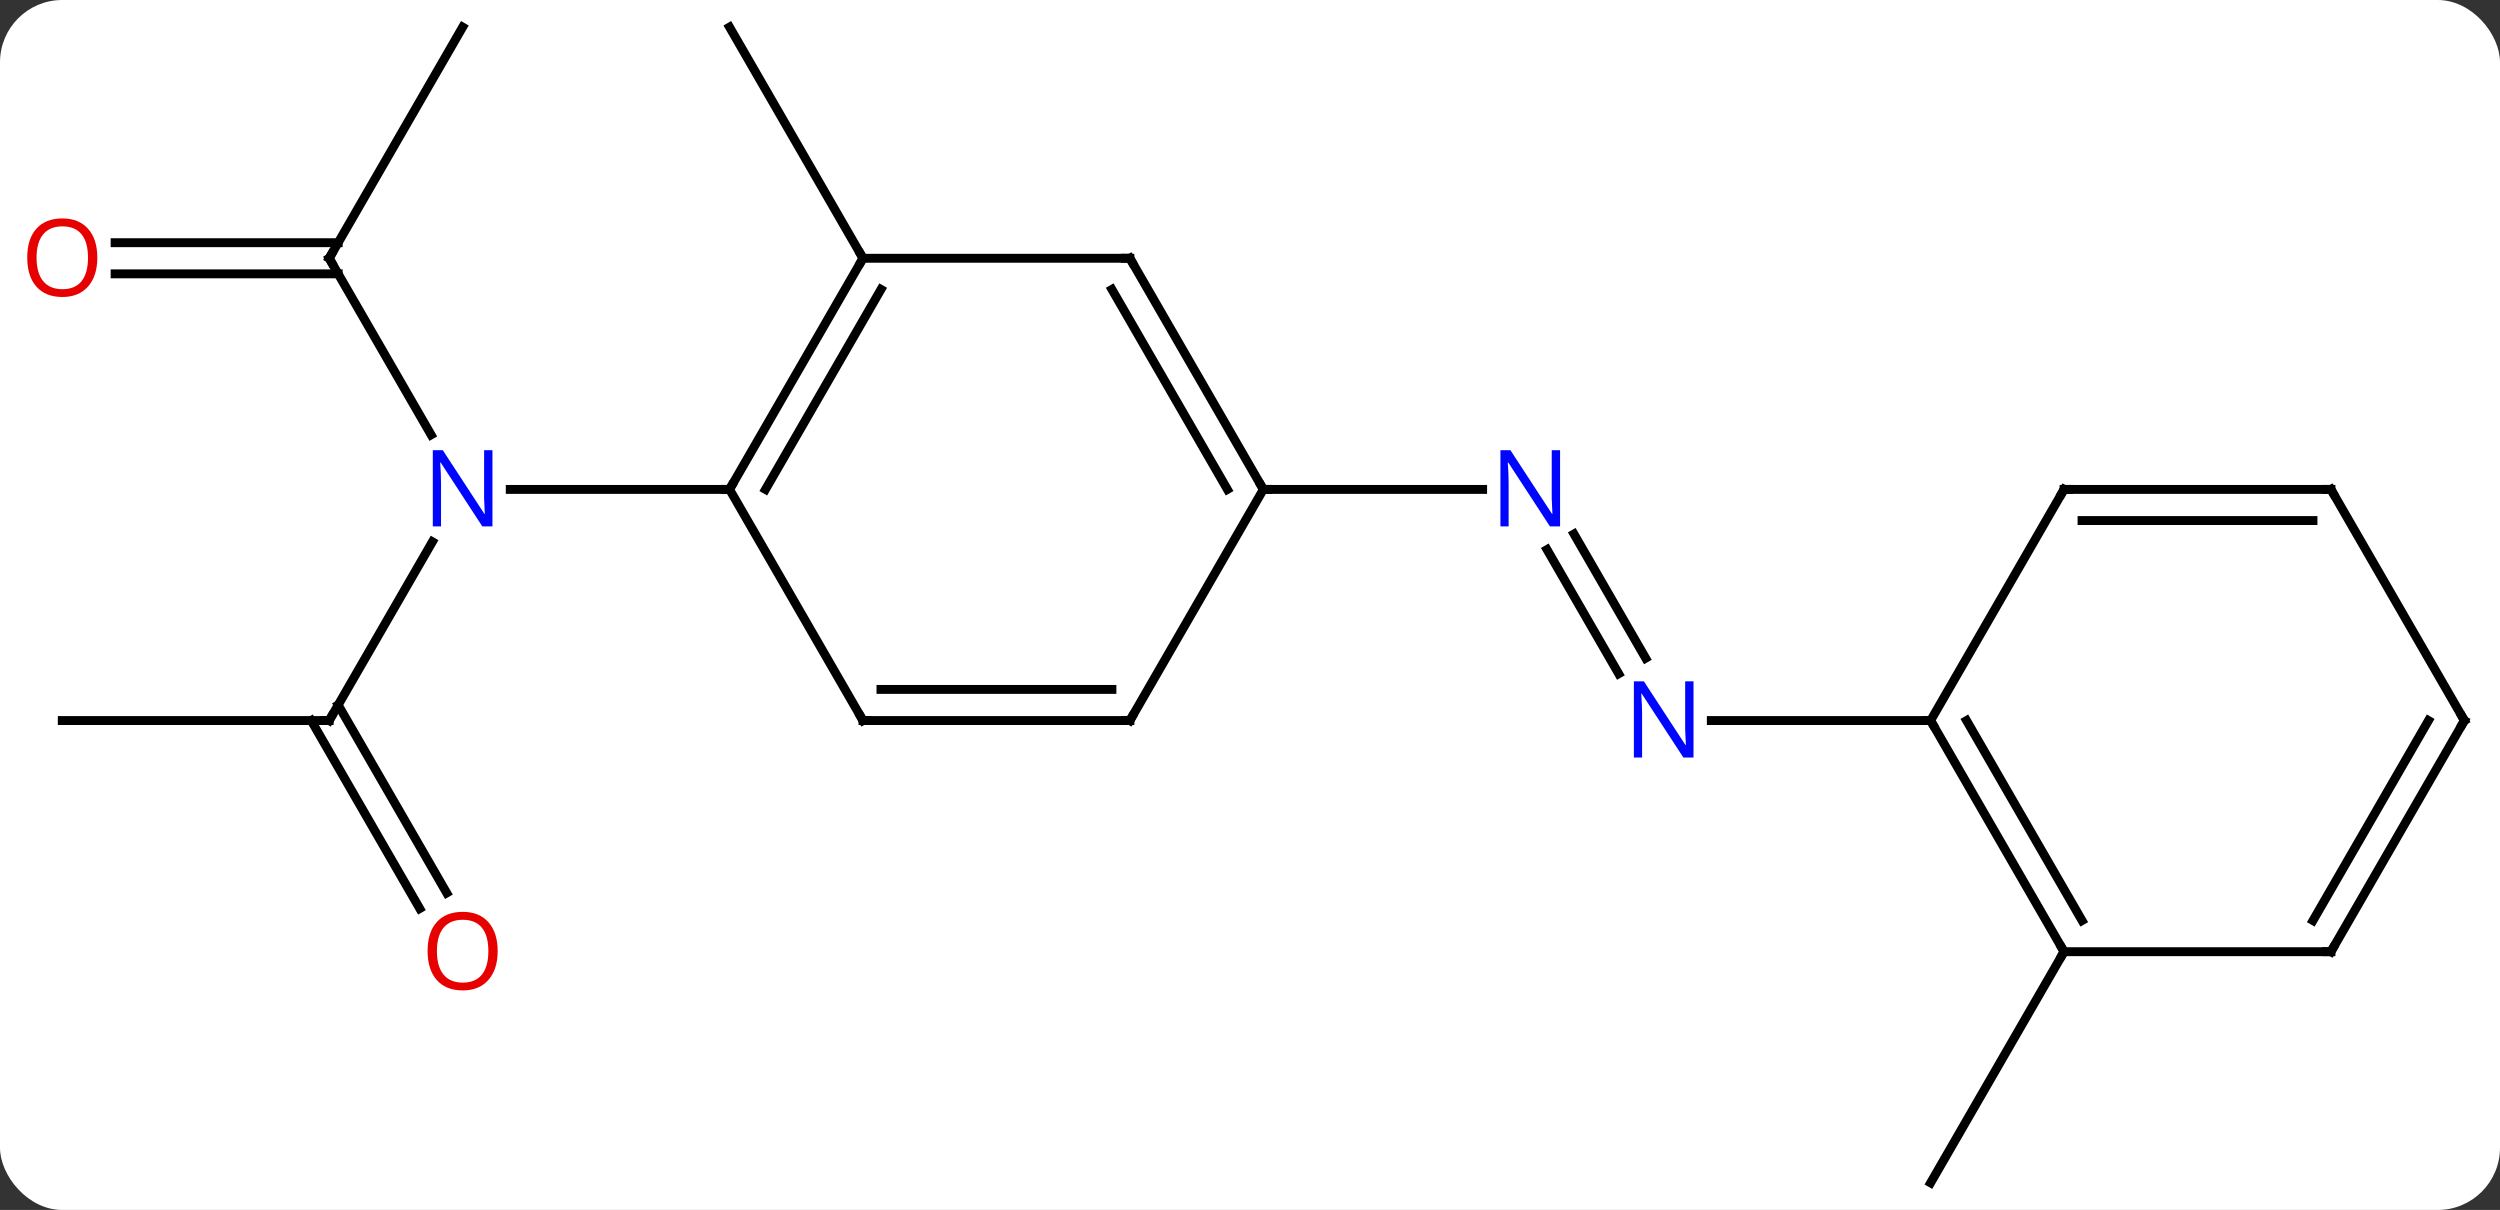 <svg width="281" viewBox="0 0 281 136" style="fill-opacity:1; color-rendering:auto; color-interpolation:auto; text-rendering:auto; stroke:black; stroke-linecap:square; stroke-miterlimit:10; shape-rendering:auto; stroke-opacity:1; fill:black; stroke-dasharray:none; font-weight:normal; stroke-width:1; font-family:'Open Sans'; font-style:normal; stroke-linejoin:miter; font-size:12; stroke-dashoffset:0; image-rendering:auto;" height="136" class="cas-substance-image" xmlns:xlink="http://www.w3.org/1999/xlink" xmlns="http://www.w3.org/2000/svg"><rect x="0" y="0" width="281" height="136" fill="#333333" stroke="none"/><svg class="cas-substance-single-component"><rect y="0" x="0" width="281" stroke="none" ry="7" rx="7" height="136" fill="white" class="cas-substance-group"/><svg y="0" x="0" width="281" viewBox="0 0 281 136" style="fill:black;" height="136" class="cas-substance-single-component-image"><svg><g><g transform="translate(142,68)" style="text-rendering:geometricPrecision; color-rendering:optimizeQuality; color-interpolation:linearRGB; stroke-linecap:butt; image-rendering:optimizeQuality;"><line y2="-38.97" y1="-19.128" x2="-105" x1="-93.544" style="fill:none;"/><line y2="12.99" y1="-7.102" x2="-105" x1="-93.4" style="fill:none;"/><line y2="-12.99" y1="-12.99" x2="-60" x1="-84.648" style="fill:none;"/><line y2="-64.953" y1="-38.97" x2="-90" x1="-105" style="fill:none;"/><line y2="-40.72" y1="-40.72" x2="-129.062" x1="-103.99" style="fill:none;"/><line y2="-37.22" y1="-37.22" x2="-129.062" x1="-103.99" style="fill:none;"/><line y2="12.99" y1="12.99" x2="-135" x1="-105" style="fill:none;"/><line y2="34.117" y1="12.99" x2="-94.823" x1="-107.021" style="fill:none;"/><line y2="32.367" y1="11.24" x2="-91.791" x1="-103.99" style="fill:none;"/><line y2="-38.97" y1="-64.953" x2="-45" x1="-60" style="fill:none;"/><line y2="7.727" y1="-6.227" x2="39.94" x1="31.884" style="fill:none;"/><line y2="5.977" y1="-7.977" x2="42.971" x1="34.915" style="fill:none;"/><line y2="-12.99" y1="-12.99" x2="0" x1="24.648" style="fill:none;"/><line y2="12.99" y1="12.99" x2="75" x1="50.352" style="fill:none;"/><line y2="38.97" y1="64.953" x2="90" x1="75" style="fill:none;"/><line y2="-38.97" y1="-12.99" x2="-45" x1="-60" style="fill:none;"/><line y2="-35.47" y1="-12.99" x2="-42.979" x1="-55.959" style="fill:none;"/><line y2="12.99" y1="-12.99" x2="-45" x1="-60" style="fill:none;"/><line y2="-38.97" y1="-38.97" x2="-15" x1="-45" style="fill:none;"/><line y2="12.99" y1="12.99" x2="-15" x1="-45" style="fill:none;"/><line y2="9.49" y1="9.49" x2="-17.021" x1="-42.979" style="fill:none;"/><line y2="-12.99" y1="-38.97" x2="0" x1="-15" style="fill:none;"/><line y2="-12.99" y1="-35.47" x2="-4.042" x1="-17.021" style="fill:none;"/><line y2="-12.99" y1="12.99" x2="0" x1="-15" style="fill:none;"/><line y2="38.97" y1="12.99" x2="90" x1="75" style="fill:none;"/><line y2="35.47" y1="12.99" x2="92.021" x1="79.041" style="fill:none;"/><line y2="-12.99" y1="12.99" x2="90" x1="75" style="fill:none;"/><line y2="38.97" y1="38.97" x2="120" x1="90" style="fill:none;"/><line y2="-12.99" y1="-12.99" x2="120" x1="90" style="fill:none;"/><line y2="-9.49" y1="-9.49" x2="117.979" x1="92.021" style="fill:none;"/><line y2="12.99" y1="38.97" x2="135" x1="120" style="fill:none;"/><line y2="12.99" y1="35.47" x2="130.958" x1="117.979" style="fill:none;"/><line y2="12.99" y1="-12.99" x2="135" x1="120" style="fill:none;"/></g><g transform="translate(142,68)" style="fill:rgb(0,5,255); text-rendering:geometricPrecision; color-rendering:optimizeQuality; image-rendering:optimizeQuality; font-family:'Open Sans'; stroke:rgb(0,5,255); color-interpolation:linearRGB;"><path style="stroke:none;" d="M-86.648 -8.834 L-87.789 -8.834 L-92.477 -16.021 L-92.523 -16.021 Q-92.43 -14.756 -92.43 -13.709 L-92.43 -8.834 L-93.352 -8.834 L-93.352 -17.396 L-92.227 -17.396 L-87.555 -10.24 L-87.508 -10.24 Q-87.508 -10.396 -87.555 -11.256 Q-87.602 -12.115 -87.586 -12.49 L-87.586 -17.396 L-86.648 -17.396 L-86.648 -8.834 Z"/></g><g transform="translate(142,68)" style="stroke-linecap:butt; text-rendering:geometricPrecision; color-rendering:optimizeQuality; image-rendering:optimizeQuality; font-family:'Open Sans'; color-interpolation:linearRGB; stroke-miterlimit:5;"><path style="fill:none;" d="M-104.75 -38.537 L-105 -38.97 L-104.75 -39.403"/><path style="fill:none;" d="M-104.75 12.557 L-105 12.99 L-105.5 12.99"/><path style="fill:rgb(230,0,0); stroke:none;" d="M-131.062 -39.04 Q-131.062 -36.978 -132.102 -35.798 Q-133.141 -34.618 -134.984 -34.618 Q-136.875 -34.618 -137.906 -35.782 Q-138.938 -36.947 -138.938 -39.056 Q-138.938 -41.15 -137.906 -42.298 Q-136.875 -43.447 -134.984 -43.447 Q-133.125 -43.447 -132.094 -42.275 Q-131.062 -41.103 -131.062 -39.04 ZM-137.891 -39.04 Q-137.891 -37.306 -137.148 -36.4 Q-136.406 -35.493 -134.984 -35.493 Q-133.562 -35.493 -132.836 -36.392 Q-132.109 -37.29 -132.109 -39.04 Q-132.109 -40.775 -132.836 -41.665 Q-133.562 -42.556 -134.984 -42.556 Q-136.406 -42.556 -137.148 -41.657 Q-137.891 -40.759 -137.891 -39.04 Z"/><path style="fill:rgb(230,0,0); stroke:none;" d="M-86.062 38.9 Q-86.062 40.962 -87.102 42.142 Q-88.141 43.322 -89.984 43.322 Q-91.875 43.322 -92.906 42.157 Q-93.938 40.993 -93.938 38.884 Q-93.938 36.79 -92.906 35.642 Q-91.875 34.493 -89.984 34.493 Q-88.125 34.493 -87.094 35.665 Q-86.062 36.837 -86.062 38.9 ZM-92.891 38.9 Q-92.891 40.634 -92.148 41.54 Q-91.406 42.447 -89.984 42.447 Q-88.562 42.447 -87.836 41.548 Q-87.109 40.65 -87.109 38.9 Q-87.109 37.165 -87.836 36.275 Q-88.562 35.384 -89.984 35.384 Q-91.406 35.384 -92.148 36.282 Q-92.891 37.181 -92.891 38.9 Z"/><path style="fill:rgb(0,5,255); stroke:none;" d="M33.352 -8.834 L32.211 -8.834 L27.523 -16.021 L27.477 -16.021 Q27.57 -14.756 27.57 -13.709 L27.57 -8.834 L26.648 -8.834 L26.648 -17.396 L27.773 -17.396 L32.445 -10.24 L32.492 -10.24 Q32.492 -10.396 32.445 -11.256 Q32.398 -12.115 32.414 -12.49 L32.414 -17.396 L33.352 -17.396 L33.352 -8.834 Z"/><path style="fill:rgb(0,5,255); stroke:none;" d="M48.352 17.146 L47.211 17.146 L42.523 9.959 L42.477 9.959 Q42.57 11.224 42.57 12.271 L42.57 17.146 L41.648 17.146 L41.648 8.584 L42.773 8.584 L47.445 15.74 L47.492 15.74 Q47.492 15.584 47.445 14.724 Q47.398 13.865 47.414 13.49 L47.414 8.584 L48.352 8.584 L48.352 17.146 Z"/><path style="fill:none;" d="M-59.75 -13.423 L-60 -12.99 L-60.5 -12.99"/><path style="fill:none;" d="M-45.25 -38.537 L-45 -38.97 L-45.25 -39.403"/><path style="fill:none;" d="M-45.25 12.557 L-45 12.99 L-44.5 12.99"/><path style="fill:none;" d="M-15.5 -38.97 L-15 -38.97 L-14.75 -38.537"/><path style="fill:none;" d="M-15.5 12.99 L-15 12.99 L-14.75 12.557"/><path style="fill:none;" d="M-0.25 -13.423 L0 -12.99 L0.5 -12.99"/><path style="fill:none;" d="M75.25 13.423 L75 12.99 L74.5 12.99"/><path style="fill:none;" d="M89.75 38.537 L90 38.97 L89.75 39.403"/><path style="fill:none;" d="M89.75 -12.557 L90 -12.99 L90.5 -12.99"/><path style="fill:none;" d="M119.5 38.97 L120 38.97 L120.25 38.537"/><path style="fill:none;" d="M119.5 -12.99 L120 -12.99 L120.25 -12.557"/><path style="fill:none;" d="M134.75 13.423 L135 12.99 L134.75 12.557"/></g></g></svg></svg></svg></svg>